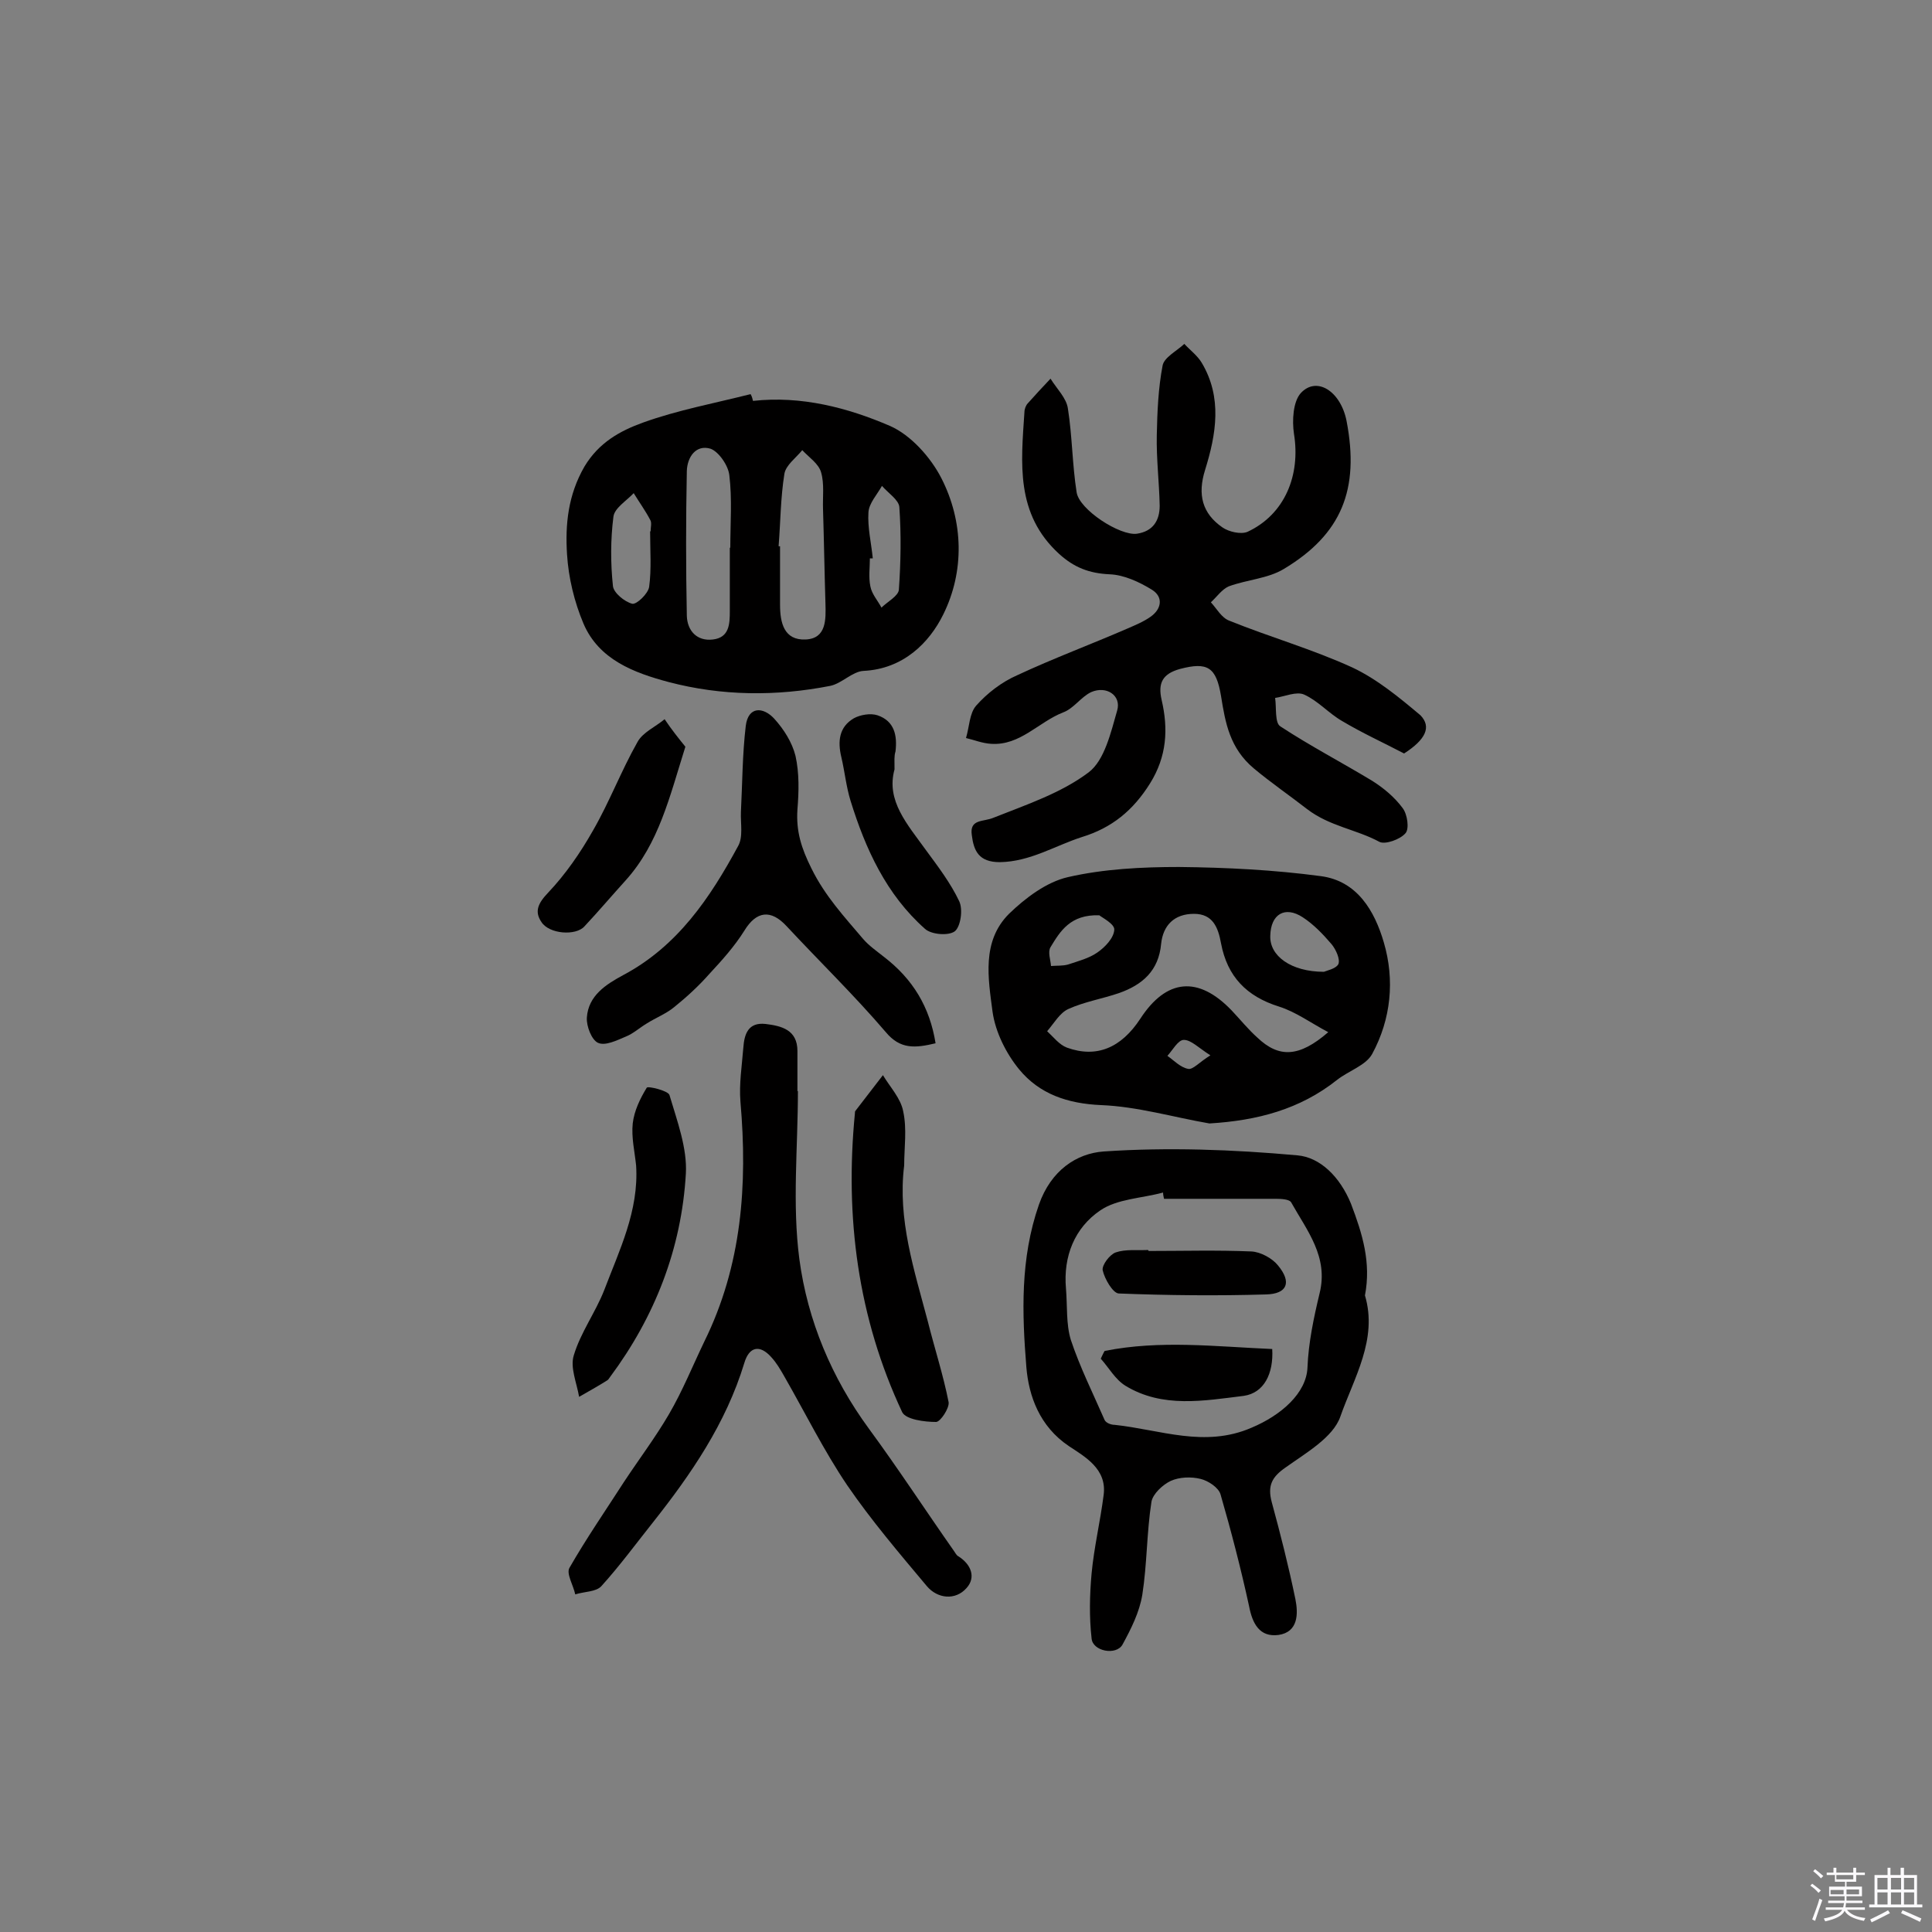 <svg enable-background="new 0 0 400 400" viewBox="0 0 400 400" xmlns="http://www.w3.org/2000/svg"><rect x="0" y="0" width="400" height="400" fill="#808080" stroke="none"/><path d="m374.8 390.4.4-.4c.7.5 1.3 1 1.8 1.4l-.5.5c-.5-.6-1.1-1.1-1.7-1.5zm1 7.3-.6-.3c.5-1.4 1.1-2.8 1.5-4.3.2.1.4.2.6.3-.5 1.3-1 2.8-1.5 4.3zm-.4-10.3.4-.4c.4.3 1 .8 1.7 1.4l-.5.5c-.4-.5-1-1-1.6-1.5zm2.5.3h1.7v-1h.6v1h3.5v-1h.6v1h1.8v.5h-1.8v1.4h-2v1h3.2v2h-3.2v.9h3.3v.5h-3.4c0 .3-.1.6-.1.9h4v.5h-3.7c.7.9 1.9 1.5 3.8 1.7-.1.2-.2.4-.3.6-2.1-.4-3.5-1.1-4-2.1-.4 1-1.8 1.7-4 2.2-.1-.2-.2-.4-.3-.6 2.1-.4 3.4-1 3.8-1.8h-3.4v-.5h3.6c.1-.3.1-.6.2-.9h-3.3v-.5h3.4c0-.3 0-.6 0-.9h-3.2v-2h3.3v-1h-2.1v-1.4h-1.7v-.5zm1.1 3.5v1h2.7c0-.3 0-.4 0-.4 0-.1 0-.2 0-.2 0-.1 0-.2 0-.3h-2.7zm1.2-3v.9h3.5v-.9zm4.7 3h-2.6v.6.4h2.6z" fill="#fbfafc"/><path d="m393.6 386.7h.6v1.5h2.7v6.1h1.1v.6h-11v-.6h1.1v-6.1h2.7v-1.5h.6v1.5h2.1v-1.5zm-2.7 8.8.4.6c-1.2.6-2.5 1.3-3.8 1.9-.1-.2-.2-.4-.3-.6 1.2-.6 2.5-1.2 3.7-1.9zm-2.2-6.7v2.4h2.1v-2.4zm0 3v2.5h2.1v-2.5zm2.8-3v2.4h2.1v-2.4zm0 3v2.5h2.1v-2.5zm6 6.1c-1.4-.7-2.7-1.3-3.9-1.8l.3-.6c1.5.6 2.7 1.2 3.9 1.7zm-1.2-9.1h-2.1v2.4h2.1zm-2.1 3v2.5h2.1v-2.5z" fill="#fbfafc"/><g fill="#010000"><path d="m290.7 156c-4.2-2.2-8.6-4.2-12.8-6.7-2.8-1.6-5-4.2-7.9-5.5-1.6-.7-4 .4-6 .7.3 2-.1 5.2 1.1 5.9 6.1 4 12.6 7.4 18.9 11.2 2.4 1.5 4.7 3.4 6.4 5.7 1 1.3 1.4 4.3.6 5.2-1.1 1.3-4.2 2.4-5.4 1.8-4.8-2.6-10.3-3.2-15-6.8-3.6-2.8-7.4-5.4-11-8.4-5-4.2-5.9-9.4-6.8-15-1-6-2.8-7.1-8.5-5.6-3.6 1-4.6 2.9-3.8 6.4 1.4 6 1.1 11.7-2.4 17.3s-7.9 9.2-14.1 11.1c-5.6 1.8-10.7 5.1-17 5.2-4.4 0-5.4-2.4-5.8-5.6-.5-3.4 2.4-2.7 4.5-3.6 6.8-2.7 14-5.1 19.7-9.4 3.3-2.5 4.6-8.3 5.9-12.8.9-3.1-2.2-5.2-5.4-3.8-2.1 1-3.6 3.4-5.8 4.2-5.1 2-8.9 6.9-14.9 6.5-1.8-.1-3.5-.8-5.2-1.2.7-2.3.7-5.1 2.1-6.7 2.3-2.6 5.3-4.9 8.5-6.3 7.5-3.5 15.3-6.4 22.9-9.7 1.6-.7 3.3-1.4 4.7-2.4 2.3-1.6 2.7-4.1.3-5.6-2.6-1.6-5.8-3.1-8.8-3.2-4.2-.2-7.3-1.4-10.4-4.2-9.1-8.3-7.9-18.8-7.2-29.4 0-.6.3-1.4.7-1.8 1.5-1.7 3.1-3.4 4.7-5.1 1.3 2.1 3.3 4 3.6 6.2.9 5.7.9 11.6 1.8 17.3.5 3.6 9 9.1 12.5 8.6 3.3-.5 4.7-2.7 4.7-5.8-.1-4.9-.7-9.7-.6-14.6.1-4.8.3-9.7 1.2-14.4.3-1.7 2.9-3 4.5-4.5 1.2 1.3 2.7 2.4 3.6 3.9 4.3 7.2 3 14.8.7 22.2-1.6 5.1-.6 9 3.6 11.9 1.3.9 3.8 1.5 5.2.9 7.7-3.6 11-11.7 9.6-20.3-.4-2.7-.2-6.6 1.4-8.4 3.3-3.6 8.3-.4 9.5 5.8 2.7 14.1-1 23.4-13 30.6-3.3 2-7.6 2.2-11.4 3.6-1.4.6-2.5 2.2-3.7 3.3 1.2 1.3 2.2 3.2 3.8 3.8 8.4 3.4 17.2 5.9 25.5 9.7 5.1 2.4 9.7 6.2 14.1 9.9 2.3 2.4 1.1 5-3.4 7.9z"/><path d="m155.9 83c10-1.1 19.6 1.4 28.4 5.2 4.3 1.9 8.4 6.5 10.6 10.8 4.6 9 4.8 19.3.4 28.2-2.9 5.9-8.3 11.3-16.5 11.7-2.3.1-4.5 2.6-6.9 3.1-11.2 2.2-22.5 2.1-33.5-.8-7.1-1.9-14.4-4.6-17.6-12.1-1.9-4.5-3.1-9.5-3.4-14.3-.4-6.2.2-12.3 3.6-18.2 3-5 7.4-7.4 12.1-9.1 7.2-2.6 14.8-4 22.3-5.9.3.5.4 1 .5 1.4zm-4.8 30.4h.1c0-5 .4-10.1-.2-15-.2-2-2.2-4.9-3.9-5.5-3-.9-4.8 1.7-4.9 4.6-.2 10-.2 20 0 30 .1 3.1 2.1 5.3 5.4 4.9 3.4-.4 3.5-3.2 3.5-5.9 0-4.4 0-8.8 0-13.1zm10.1-.3h.3v12.1c0 3.7.8 7.4 5.3 7.2 4.3-.2 4.2-4.1 4.1-7.5-.2-6.5-.3-12.9-.5-19.4-.1-2.6.3-5.3-.4-7.7-.5-1.8-2.5-3.1-3.9-4.6-1.3 1.6-3.4 3.1-3.7 4.9-.8 5-.8 10-1.2 15zm-26.6-3.1h.1c0-.8.3-1.8-.1-2.4-1-1.9-2.3-3.7-3.4-5.5-1.5 1.6-4 3.1-4.2 4.9-.6 4.7-.6 9.6-.1 14.3.1 1.4 2.4 3.3 4 3.7.9.2 3.3-2.1 3.5-3.5.5-3.7.2-7.6.2-11.5zm46.1 5.6c-.2 0-.4 0-.6 0 0 1.9-.3 3.9.1 5.8.3 1.6 1.5 2.9 2.3 4.4 1.2-1.2 3.5-2.4 3.6-3.7.4-5.7.5-11.4.1-17.1-.1-1.5-2.3-2.9-3.6-4.4-1 1.8-2.7 3.6-2.8 5.5-.2 3.1.6 6.4.9 9.5z"/><path d="m250.4 232.6c-7.5-1.3-14.9-3.5-22.4-3.8-7-.3-12.8-2.3-17-7.4-2.7-3.3-4.9-7.7-5.5-11.9-.9-6.9-2.3-14.6 3.4-20.3 3.4-3.3 7.8-6.6 12.2-7.6 7.4-1.7 15.3-2.1 23-2.1 9.8.1 19.7.6 29.4 1.9 7.5 1 11.1 7.2 13 13.7 2.3 7.8 1.5 15.9-2.4 23.1-1.3 2.4-4.9 3.5-7.3 5.4-7.7 6.1-16.5 8.4-26.4 9zm24.6-18.9c-3.6-1.9-6.7-4.2-10.2-5.3-6.7-2.1-10.7-6.2-12-13.1-.6-3.3-1.7-6.1-5.6-6.1-4.1 0-6.4 2.4-6.8 6.2-.5 5.6-3.9 8.5-8.7 10.2-3.5 1.2-7.2 1.8-10.5 3.3-1.8.8-3 3-4.4 4.6 1.3 1.2 2.5 2.8 4.1 3.4 6.1 2.2 11.2.1 15.2-6 5.4-8.3 12-8.9 18.9-1.7 1.8 1.9 3.4 3.9 5.3 5.6 4.5 4.3 8.7 4.1 14.7-1.1zm-.9-12.5c.4-.2 2.5-.6 3-1.6.4-1-.5-3-1.4-4.1-1.8-2.1-3.7-4.1-6-5.6-3.7-2.4-6.6-.6-6.7 3.8-.2 4.2 4.3 7.5 11.1 7.5zm-46.5-11.7c-6-.2-8.1 3.3-10.1 6.6-.6 1 0 2.6.1 3.9 1.2-.1 2.4 0 3.5-.3 2.1-.7 4.4-1.3 6.1-2.5 1.6-1.1 3.4-3 3.5-4.7.1-1.2-2.5-2.5-3.1-3zm23 29c-2.5-1.6-4-3.2-5.5-3.2-1.2 0-2.3 2.1-3.4 3.3 1.4 1 2.7 2.4 4.3 2.7 1 .2 2.3-1.4 4.6-2.8z"/><path d="m282.6 268.2c2.7 9.1-2.3 17.1-5.1 25.1-1.5 4.3-7.1 7.5-11.3 10.5-2.9 2-3.8 3.8-2.9 7.2 1.8 6.6 3.5 13.3 4.9 20.1.6 3 .6 6.8-3.5 7.4-3.9.5-5.4-2.3-6.1-6-1.7-7.8-3.7-15.5-5.9-23.1-.4-1.4-2.5-2.8-4.1-3.2-2-.5-4.4-.4-6.2.4-1.7.8-3.7 2.7-4 4.3-1 6.4-.9 12.9-1.9 19.3-.6 3.6-2.3 7-4.1 10.3-1.3 2.3-6.2 1.4-6.4-1.3-.5-4.4-.4-9 0-13.4.5-5.4 1.8-10.8 2.5-16.3.7-5.4-3.9-7.9-7.2-10.1-6.1-4.1-8.3-10.4-8.8-16.3-.9-11.2-1.3-22.5 2.6-33.7 2.5-7.1 7.8-10.6 13.4-11 13.3-.9 26.8-.4 40.1.8 4.7.4 8.8 4.4 11.1 10 2.4 6.3 4.2 12.2 2.9 19zm-41.6-20c-.1-.4-.2-.9-.2-1.3-4.4 1.2-9.5 1.3-13 3.7-5.3 3.6-7.7 9.5-7.1 16.2.3 3.6 0 7.3 1 10.6 1.9 5.7 4.6 11.1 7 16.6.3.6 1.3 1 2.1 1 9.4 1 18.6 4.8 28.3.6 6.2-2.6 11.4-7.2 11.6-12.5.2-5.1 1.3-10.3 2.5-15.3 1.9-7.6-2.6-13-5.9-18.9-.4-.6-2-.7-3.1-.7-7.7 0-15.4 0-23.2 0z"/><path d="m165.2 225.9c0 11.6-1.2 23.4.3 34.8 1.7 12.7 6.7 24.6 14.4 35.1 6.1 8.3 11.7 16.9 17.6 25.3.3.4.5.9.9 1.1 2.7 1.7 3.7 4.4 1.7 6.6-2.3 2.6-6 2.2-8.2-.4-5.7-6.8-11.5-13.6-16.5-20.9-4.8-7.1-8.7-15-13-22.5-.8-1.4-1.6-2.8-2.7-4-2.4-2.7-4.6-2.2-5.6 1.2-3.8 12.5-11 23-19 33.1-3.5 4.4-6.8 8.9-10.6 13.1-1.1 1.2-3.5 1.1-5.4 1.7-.4-1.9-1.9-4.3-1.2-5.5 3.5-6.1 7.5-11.9 11.3-17.8 3.1-4.7 6.5-9.2 9.3-14s4.9-10 7.3-15c7.8-15.8 9-32.5 7.5-49.7-.3-3.7.3-7.4.6-11.2.2-2.8 1-5.3 4.6-4.9 3.3.4 6.6 1.2 6.6 5.6v8.3c.2 0 .1 0 .1 0z"/><path d="m193.7 216c-4.2 1-7.3 1.3-10.3-2.3-6.5-7.6-13.7-14.6-20.5-21.9-3.3-3.6-6.3-3.2-8.8.9-2 3.2-4.6 6.1-7.2 8.9-2.2 2.5-4.7 4.8-7.3 6.9-1.7 1.4-3.8 2.2-5.7 3.4-1.5.9-2.8 2.1-4.3 2.7-1.9.8-4.3 2-5.8 1.3-1.3-.6-2.4-3.4-2.3-5.2.3-4.6 4-6.9 7.5-8.8 11.3-6 18-16 23.8-26.7 1.1-1.9.5-4.7.6-7.1.3-5.9.3-11.9 1-17.8.5-4.1 3.6-4 5.9-1.5 2 2.2 3.7 4.9 4.4 7.7.8 3.6.7 7.4.4 11.1-.3 4.5.8 8 2.9 12.2 2.8 5.7 6.8 10 10.7 14.6 1.2 1.4 2.8 2.5 4.3 3.7 6 4.6 9.5 10.4 10.7 17.9z"/><path d="m187.2 241.3c-1.4 11.2 2.1 21.7 4.9 32.3 1.4 5.6 3.2 11.1 4.3 16.7.2 1.2-1.7 4.1-2.6 4.1-2.4 0-6.2-.5-7-2-9.2-19.6-11.9-40.4-9.8-61.9 0-.2 0-.4.1-.5 1.9-2.5 3.8-4.9 5.7-7.4 1.5 2.5 3.7 4.8 4.2 7.5.8 3.7.2 7.5.2 11.2z"/><path d="m131.7 241.3c-.3-2.9-1-5.8-.7-8.7.3-2.6 1.5-5.1 2.9-7.4.2-.4 4.4.6 4.7 1.5 1.6 5.4 3.7 11 3.4 16.3-.9 15.5-6.4 29.6-15.7 42.1-.2.3-.4.6-.6.7-1.9 1.2-3.9 2.3-5.8 3.4-.5-2.9-1.9-6.1-1.1-8.6 1.4-4.7 4.5-8.9 6.3-13.5 3.1-8.2 7.2-16.4 6.6-25.8z"/><path d="m141.9 154.6c-3.3 10.5-5.5 20-12.3 27.6-2.9 3.2-5.7 6.5-8.6 9.6-1.8 2-7.3 1.6-8.9-.9-1.5-2.2-.7-3.9 1.4-6.1 3.6-3.8 6.7-8.3 9.3-12.9 3.4-5.9 5.8-12.3 9.2-18.3 1.1-2 3.7-3.1 5.6-4.7 1.4 2.1 3 4.1 4.3 5.7z"/><path d="m185.2 159.3c-1.8 6.5 2.7 11.4 6.5 16.7 2.5 3.4 5.1 6.8 6.9 10.6.8 1.7.3 5.2-.9 6.2-1.3 1-4.9.7-6.2-.5-8-7.1-12.3-16.5-15.4-26.5-.9-2.9-1.2-6-1.9-9-.8-3.3-.5-6.3 2.6-8.1 1.3-.7 3.4-1.1 4.9-.6 3.5 1.2 4.1 4.2 3.7 7.5-.3.9-.2 1.9-.2 3.7z"/><path d="m237.8 259c7.1 0 14.2-.2 21.3.1 1.9.1 4.3 1.4 5.5 2.9 2.9 3.5 1.9 5.9-2.5 6-10.1.3-20.3.2-30.5-.2-1.2-.1-2.9-3-3.3-4.8-.2-1.1 1.5-3.3 2.7-3.7 2-.7 4.5-.4 6.7-.5.1.1.1.2.1.2z"/><path d="m228.7 279.7c11.5-2.3 23-.9 34.7-.4.3 5.1-1.7 9.1-5.9 9.7-8.2 1-16.8 2.6-24.5-2.1-2.1-1.3-3.4-3.7-5.1-5.6.3-.6.5-1.1.8-1.6z"/></g></svg>
